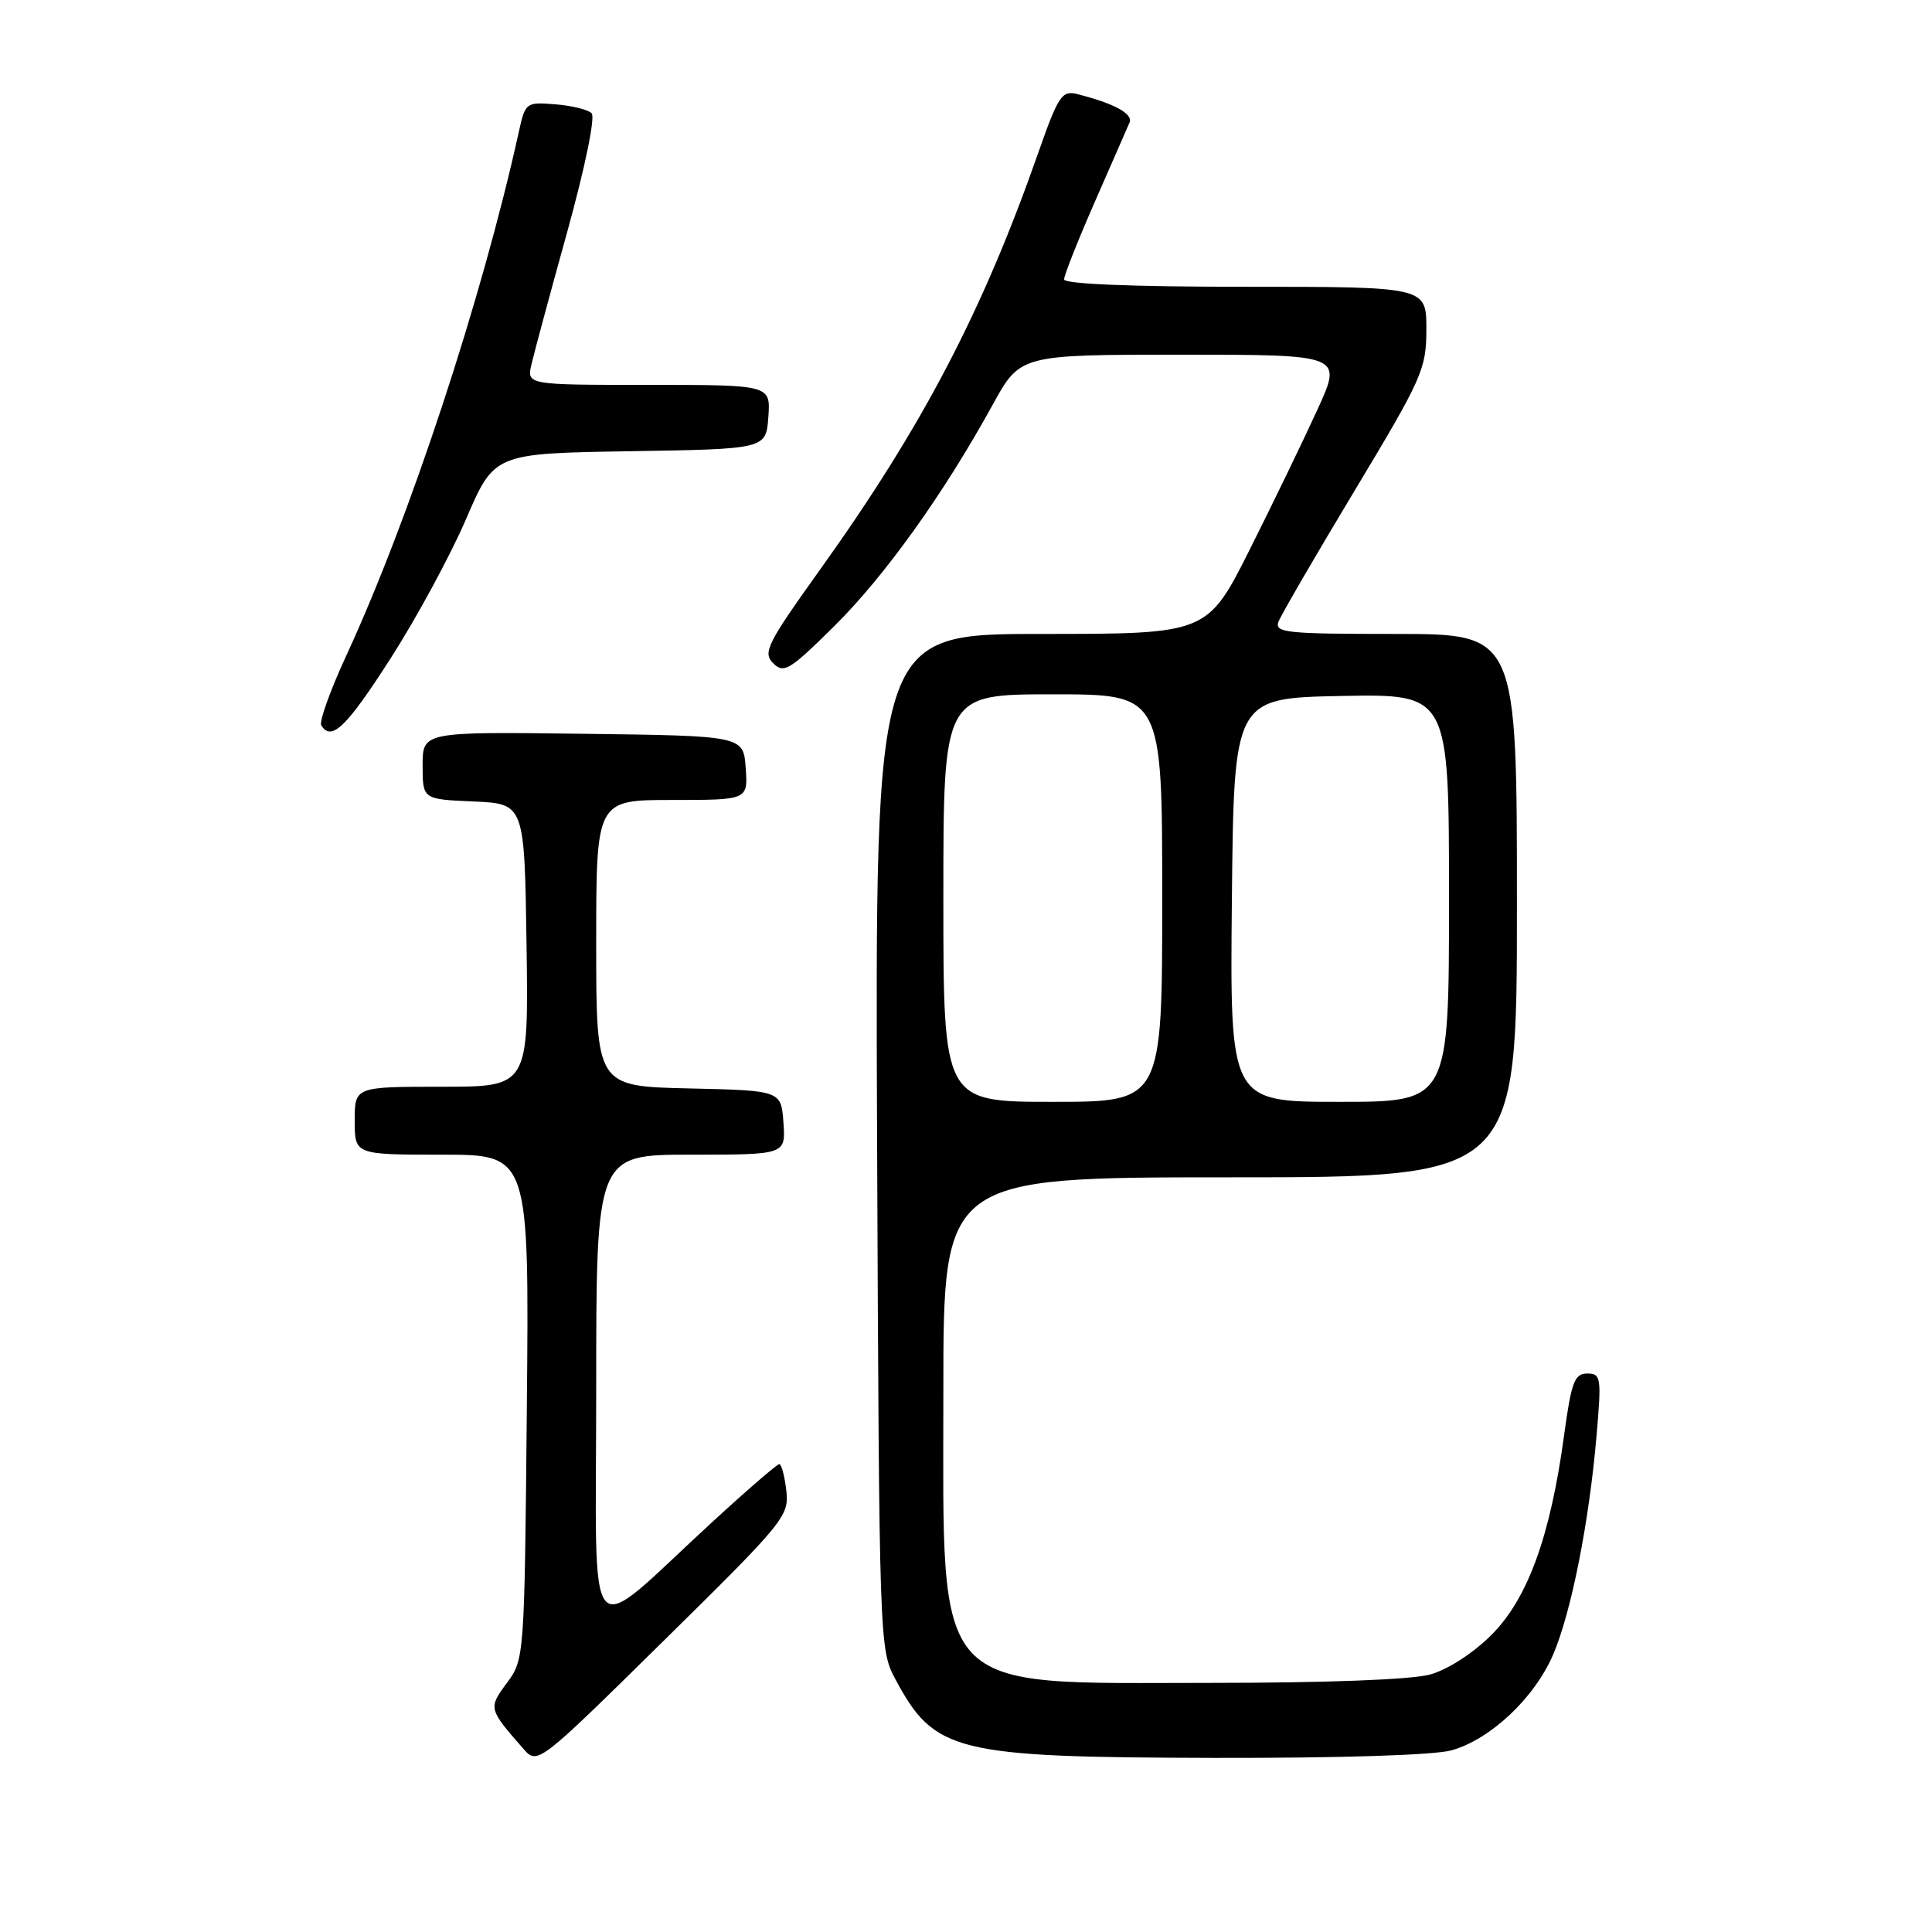 <?xml version="1.0" encoding="UTF-8" standalone="no"?>
<!DOCTYPE svg PUBLIC "-//W3C//DTD SVG 1.1//EN" "http://www.w3.org/Graphics/SVG/1.1/DTD/svg11.dtd" >
<svg xmlns="http://www.w3.org/2000/svg" xmlns:xlink="http://www.w3.org/1999/xlink" version="1.1" viewBox="0 0 256 256">
 <g >
 <path fill="currentColor"
d=" M 104.19 197.50 C 103.97 195.58 103.54 194.00 103.26 194.00 C 102.97 194.00 98.93 197.49 94.30 201.75 C 77.18 217.48 79.00 219.57 79.00 184.10 C 79.00 153.00 79.00 153.00 91.56 153.00 C 104.11 153.00 104.11 153.00 103.81 148.75 C 103.50 144.50 103.50 144.50 91.25 144.22 C 79.00 143.94 79.00 143.94 79.00 124.97 C 79.00 106.00 79.00 106.00 89.06 106.00 C 99.11 106.00 99.11 106.00 98.81 101.75 C 98.50 97.50 98.50 97.50 77.25 97.23 C 56.00 96.96 56.00 96.96 56.00 101.43 C 56.00 105.91 56.00 105.91 62.75 106.20 C 69.50 106.50 69.50 106.50 69.77 125.25 C 70.04 144.00 70.04 144.00 58.52 144.00 C 47.00 144.00 47.00 144.00 47.00 148.50 C 47.00 153.00 47.00 153.00 58.56 153.00 C 70.12 153.00 70.12 153.00 69.81 186.42 C 69.50 219.59 69.48 219.86 67.18 222.98 C 64.69 226.34 64.71 226.42 69.32 231.69 C 71.23 233.87 71.23 233.87 87.91 217.44 C 103.98 201.62 104.58 200.88 104.19 197.50 Z  M 192.32 231.93 C 197.49 230.49 203.32 225.00 205.80 219.24 C 208.20 213.64 210.56 201.75 211.55 190.25 C 212.22 182.50 212.14 182.00 210.31 182.00 C 208.63 182.00 208.21 183.12 207.24 190.25 C 205.43 203.58 202.42 211.84 197.63 216.63 C 195.20 219.06 191.84 221.23 189.50 221.88 C 187.06 222.56 175.73 222.99 160.50 222.99 C 123.07 223.00 125.00 225.11 125.00 184.25 C 125.00 156.00 125.00 156.00 163.00 156.00 C 201.00 156.00 201.00 156.00 201.00 120.00 C 201.00 84.00 201.00 84.00 184.89 84.00 C 170.41 84.00 168.85 83.84 169.41 82.37 C 169.76 81.47 174.30 73.64 179.52 64.97 C 188.49 50.05 189.00 48.90 189.00 43.60 C 189.00 38.00 189.00 38.00 165.00 38.00 C 149.93 38.00 141.00 37.63 141.00 37.02 C 141.00 36.47 142.83 31.86 145.06 26.77 C 147.30 21.67 149.37 16.94 149.66 16.26 C 150.18 15.08 147.66 13.71 142.71 12.46 C 140.71 11.96 140.22 12.71 137.59 20.20 C 130.23 41.23 122.23 56.52 108.71 75.41 C 101.64 85.29 101.04 86.47 102.45 87.88 C 103.86 89.29 104.63 88.82 110.54 82.97 C 117.24 76.34 125.07 65.40 131.53 53.64 C 135.18 47.00 135.18 47.00 156.53 47.00 C 177.89 47.00 177.89 47.00 174.58 54.25 C 172.76 58.24 168.73 66.56 165.63 72.75 C 159.98 84.00 159.98 84.00 137.96 84.00 C 115.95 84.00 115.95 84.00 116.22 151.25 C 116.50 217.83 116.52 218.54 118.64 222.50 C 123.84 232.20 126.48 232.85 161.00 232.93 C 177.52 232.96 190.03 232.57 192.32 231.93 Z  M 51.75 87.25 C 55.19 81.89 59.69 73.58 61.75 68.79 C 65.50 60.08 65.50 60.08 83.50 59.79 C 101.50 59.50 101.50 59.50 101.81 55.25 C 102.11 51.00 102.11 51.00 85.95 51.00 C 69.78 51.00 69.78 51.00 70.43 48.25 C 70.78 46.74 72.91 38.83 75.17 30.69 C 77.54 22.11 78.90 15.51 78.39 15.00 C 77.90 14.52 75.73 13.99 73.56 13.82 C 69.70 13.51 69.60 13.58 68.74 17.50 C 63.87 39.58 54.26 68.74 45.89 86.86 C 43.76 91.46 42.27 95.63 42.57 96.11 C 43.91 98.29 45.91 96.36 51.75 87.25 Z  M 125.00 119.00 C 125.00 92.00 125.00 92.00 139.50 92.00 C 154.00 92.00 154.00 92.00 154.00 119.00 C 154.00 146.00 154.00 146.00 139.50 146.00 C 125.00 146.00 125.00 146.00 125.00 119.00 Z  M 163.23 119.25 C 163.50 92.50 163.50 92.50 177.75 92.22 C 192.00 91.95 192.00 91.95 192.00 118.97 C 192.00 146.00 192.00 146.00 177.48 146.00 C 162.97 146.00 162.97 146.00 163.23 119.25 Z "/>
</g>
</svg>